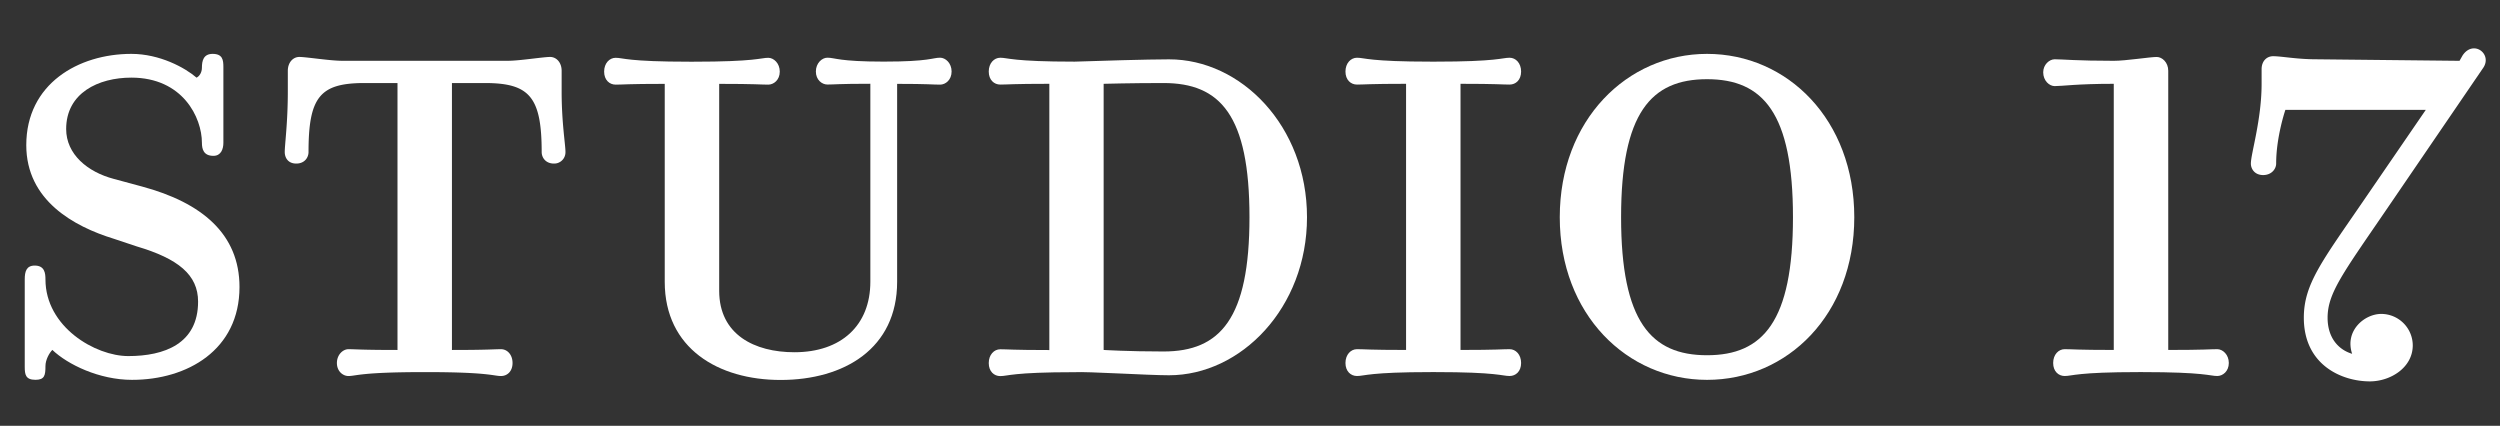 <svg viewBox="0 0 1920 327" xmlns="http://www.w3.org/2000/svg"><rect x="0" y="0" width="1920" height="327" fill="#333333" stroke="none"/><g fill="#fff"><path d="m101.47 291.73c-25.33 0-49.48-11.78-61.27-23-2.35 2.35-5.29 7.65-5.29 12.37 0 7.07-.59 10.6-7.66 10.6-7.66 0-8.25-4.12-8.25-10v-67.14c0-5.89 1.18-10.6 7.66-10.6 7.66 0 8.25 5.89 8.25 10.6 0 36.53 38.28 58.91 63.61 58.91 27.68 0 53.61-9.43 53.61-41.82 0-20.62-15.32-33-47.13-42.41l-17.67-5.89c-30.63-9.43-67.15-29.46-67.15-71.87 0-47.12 40.05-70.1 80.7-70.1 21.79 0 41.23 10.61 50.07 18.26 2.35-1.17 4.12-4.12 4.12-7.65 0-5.3 1.17-10.61 8.25-10.61 7.65 0 8.24 4.72 8.24 10v58.31c0 4.72-1.77 10-7.66 10-7.66 0-8.83-5.3-8.83-10 0-19.44-14.73-50.07-54.19-50.07-25.33 0-50.07 11.79-50.07 39.47 0 19.44 16.49 33 36.52 38.29l21.79 5.89c45.95 12.37 74.81 36.52 74.81 77.17 0 48.32-40.05 71.29-82.46 71.29z"/><path d="m425.44 125.62c-6.48 0-9.43-4.71-9.43-8.84 0-42.41-9.43-53-43.59-53h-25.33v205c28.28 0 31.81-.59 37.7-.59 4.71 0 8.84 4.12 8.84 10.6s-4.13 10-8.84 10c-5.89 0-9.42-3-57.14-3h-2.35c-48.3 0-51.84 3-57.73 3-4.12 0-8.83-3.54-8.83-10s4.71-10.6 8.83-10.6c5.89 0 9.43.59 37.7.59v-205h-25.33c-34.16 0-43 10.6-43 53 0 4.13-2.94 8.84-9.42 8.84s-8.84-4.71-8.84-8.84c0-5.89 2.36-22.38 2.36-46.53v-15.9c0-6.49 4.12-10.61 8.83-10.61 5.31 0 23.57 2.95 33 2.95h127.22c8.84 0 27.1-2.95 32.4-2.95 4.71 0 8.84 4.12 8.84 10.61v15.9c0 24.15 2.94 40.64 2.94 46.53a8.64 8.64 0 0 1 -8.83 8.84z"/><path d="m610.11 270.52c35.94 0 58.32-20.61 58.32-54.19v-152c-24.74 0-27.09.59-33 .59-4.13 0-8.84-3.54-8.84-10s4.71-10.61 8.84-10.61c5.89 0 8.83 3 43 3h.57c34.76 0 37.11-3 43-3 4.12 0 8.83 4.12 8.83 10.61s-4.67 10.08-8.83 10.08c-5.9 0-8.84-.59-33-.59v152c0 51.25-40.65 75.4-89.54 75.4-47.71 0-88.94-24.15-88.94-75.4v-152c-28.87 0-31.81.59-37.7.59-4.71 0-8.84-3.54-8.84-10s4.13-10.61 8.84-10.61c5.89 0 8.83 3 57.14 3h2.35c48.3 0 51.84-3 57.73-3 4.12 0 8.83 4.12 8.83 10.61s-4.71 10-8.83 10c-5.89 0-9.43-.59-37.7-.59v159c.05 33.59 27.15 47.11 57.77 47.11z"/><path d="m1003.78 166.85c0 69.51-50.66 121.35-106 121.35-16.49 0-63-2.95-72.45-2.36-47.71 0-51.25 3-57.14 3-4.71 0-8.83-3.54-8.83-10s4.12-10.6 8.83-10.6c5.89 0 9.43.59 37.7.59v-204.47c-28.27 0-31.81.59-37.7.59-4.71 0-8.83-3.54-8.83-10s4.12-10.61 8.83-10.61c5.89 0 9.43 3 57.14 3 17.67-.59 56-1.77 72.45-1.77 55.34-.06 106 51.18 106 121.28zm-44.18 0c0-78.34-22.38-103.08-66-103.08-24.74 0-46 .59-46 .59v204.4s18.85 1.18 46 1.18c43.62 0 66-25.34 66-103.09z"/><path d="m1159.38 268.17c4.71 0 8.83 4.12 8.83 10.6s-4.12 10-8.83 10c-5.89 0-9.43-3-57.14-3h-2.94c-47.72 0-51.25 3-57.14 3-4.71 0-8.84-3.54-8.84-10s4.13-10.6 8.84-10.6c5.89 0 9.42.59 37.7.59v-204.4c-28.28 0-31.81.59-37.7.59-4.71 0-8.84-3.54-8.84-10s4.13-10.61 8.84-10.61c5.89 0 9.42 3 57.14 3h2.94c47.71 0 51.25-3 57.14-3 4.71 0 8.83 4.12 8.83 10.61s-4.12 10-8.83 10c-5.89 0-9.43-.59-37.7-.59v204.4c28.32 0 31.81-.59 37.7-.59z"/><path d="m1311 291.73c-61.27 0-113.1-50.07-113.1-124.88s51.8-125.47 113.1-125.47c61.84 0 113.09 50.66 113.09 125.47s-51.28 124.88-113.09 124.88zm0-230.91c-43 0-66 25.92-66 106s23 106 66 106 66-25.92 66-106-23-106-66-106z"/><path d="m1702.89 268.17c4.12 0 8.84 4.12 8.84 10.6s-4.72 10-8.84 10c-5.89 0-9.43-3-57.73-3h-2.35c-47.71 0-51.25 3-57.14 3-4.71 0-8.84-3.54-8.84-10s4.13-10.6 8.84-10.6c5.89 0 9.43.59 37.7.59v-204.4c-28.27 0-39.46 1.77-45.36 1.77-4.12 0-8.83-4.13-8.83-10.61 0-5.89 4.71-10 8.83-10 5.9 0 17.09 1.18 45.36 1.18 9.43 0 27.69-2.95 33-2.95 4.13 0 8.84 4.12 8.84 10.61v214.4c28.25 0 31.79-.59 37.68-.59z"/><path d="m1755.17 84.39s-7.08 20.61-7.08 41.23c0 4.12-3.53 8.83-10 8.83s-9.42-4.71-9.42-8.83c0-7.66 8.24-33.58 8.24-61.26v-11.19c0-6.48 4.13-10 8.84-10 6.48 0 18.26 2.36 33 2.36l110.16 1.18 2.35-4.13c8.25-12.37 23-1.18 15.91 9.43l-74.81 109.56c-33 48.3-44.77 63.61-44.77 82.46 0 15.91 8.84 24.75 18.85 27.69-5.89-17.67 9.42-30.63 22.38-30.63a24.26 24.26 0 0 1 24.18 24.13c0 17.08-17.09 27.68-33 27.68-21.21 0-50.66-12.36-50.66-48.89 0-25.91 14.14-43.58 46-90.12l47.66-69.5z"/></g></svg>
